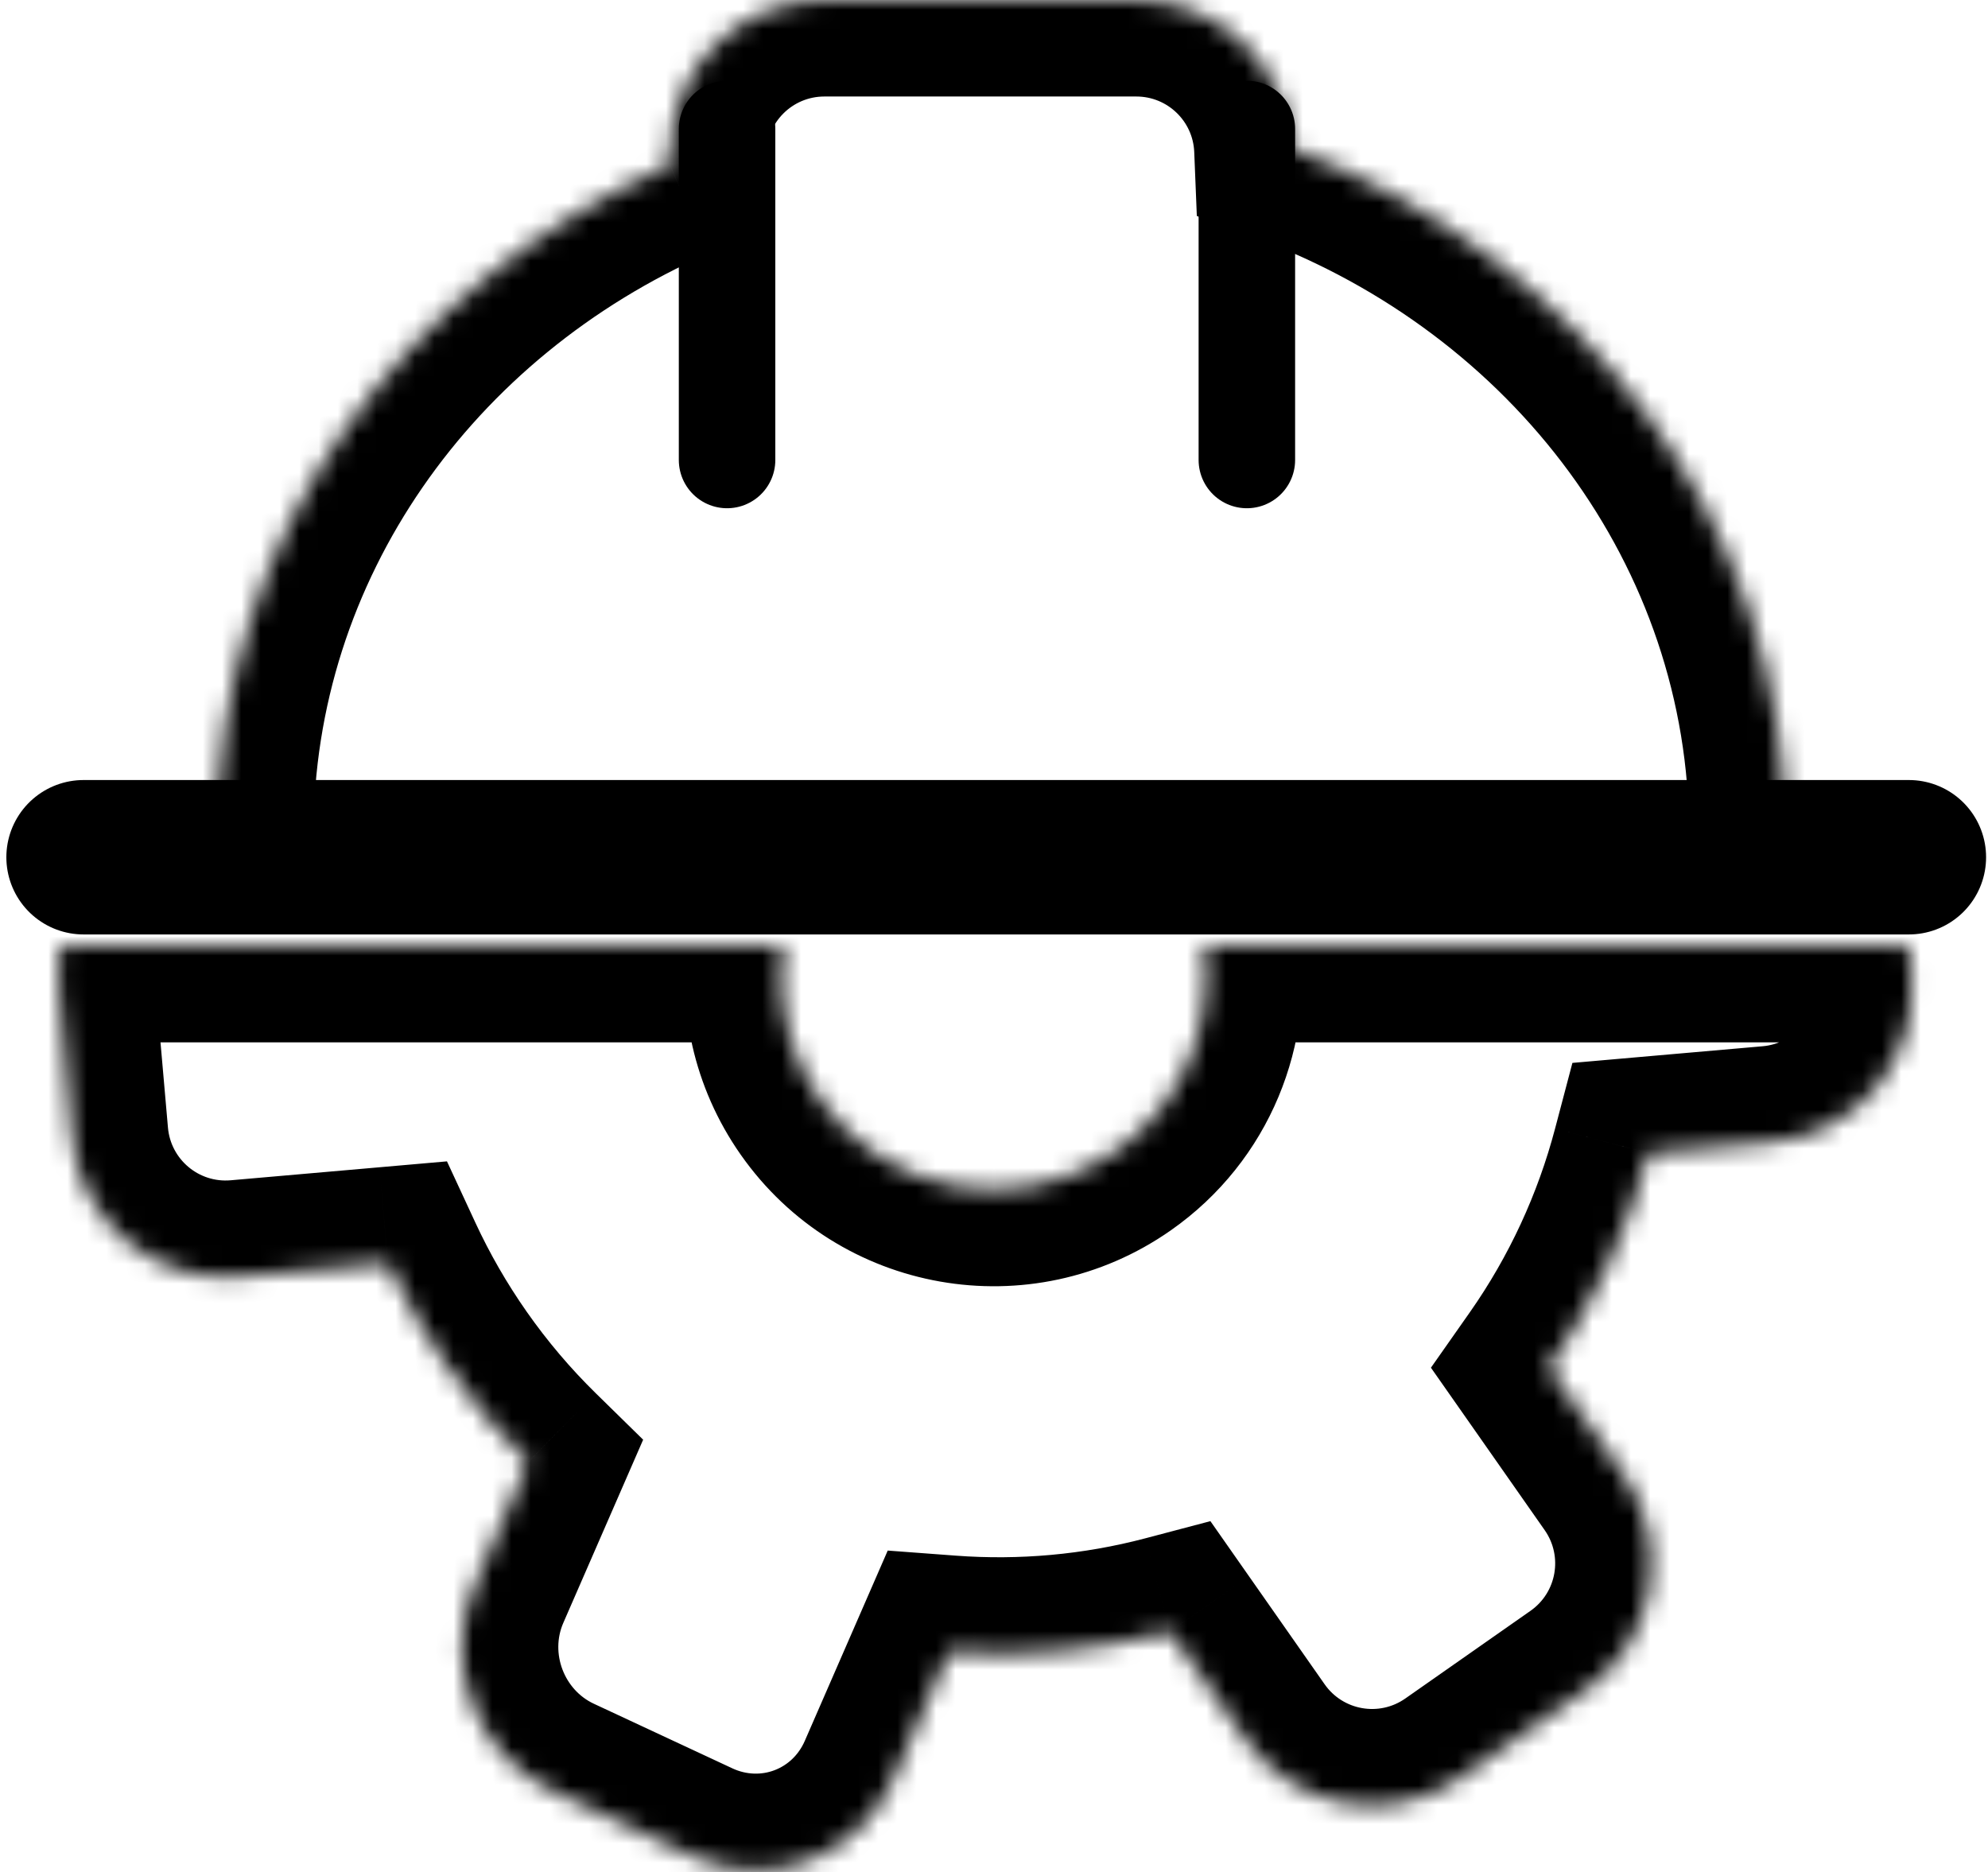 <svg width="103" height="97" viewBox="0 0 103 97" fill="none" xmlns="http://www.w3.org/2000/svg">
<mask id="path-1-inside-1_3883_48832" fill="white">
<path fill-rule="evenodd" clip-rule="evenodd" d="M3.1 49.001C2.998 49.638 2.972 50.297 3.031 50.968L3.721 58.857C4.106 63.259 7.986 66.514 12.388 66.129L20.098 65.455C20.953 67.3 21.982 69.096 23.19 70.82C24.45 72.62 25.849 74.264 27.363 75.748L24.601 82.085C22.835 86.135 24.65 90.932 28.655 92.799L35.832 96.146C39.837 98.014 44.514 96.244 46.279 92.194L49.161 85.582C52.975 85.866 56.849 85.525 60.616 84.531L64.535 90.128C67.069 93.747 72.058 94.627 75.677 92.093L82.164 87.55C85.783 85.016 86.663 80.028 84.129 76.408L80.245 70.861C82.633 67.458 84.365 63.685 85.406 59.741L91.763 59.185C96.164 58.8 99.42 54.92 99.035 50.518L98.902 49.001H62.364C62.96 52.997 61.325 57.172 57.791 59.647C52.813 63.133 45.953 61.923 42.467 56.945C40.783 54.539 40.195 51.693 40.599 49.001H3.1Z"/>
</mask>
<path d="M3.1 49.001V44.001H-1.164L-1.837 48.212L3.1 49.001ZM3.031 50.968L-1.95 51.404L-1.95 51.404L3.031 50.968ZM3.721 58.857L-1.26 59.293L-1.26 59.293L3.721 58.857ZM12.388 66.129L11.952 61.148L11.952 61.148L12.388 66.129ZM20.098 65.455L24.634 63.352L23.158 60.168L19.662 60.474L20.098 65.455ZM23.19 70.82L27.285 67.953L27.285 67.953L23.19 70.82ZM27.363 75.748L31.946 77.745L33.322 74.588L30.863 72.177L27.363 75.748ZM24.601 82.085L20.017 80.087L20.017 80.087L24.601 82.085ZM28.655 92.799L26.542 97.331L26.542 97.331L28.655 92.799ZM35.832 96.146L37.945 91.615L35.832 96.146ZM46.279 92.194L50.863 94.191L50.863 94.191L46.279 92.194ZM49.161 85.582L49.532 80.596L45.994 80.332L44.577 83.584L49.161 85.582ZM60.616 84.531L64.712 81.664L62.712 78.808L59.341 79.697L60.616 84.531ZM64.535 90.128L68.631 87.26L68.631 87.26L64.535 90.128ZM75.677 92.093L78.545 96.188L78.545 96.188L75.677 92.093ZM82.164 87.55L79.296 83.454L79.296 83.454L82.164 87.55ZM84.129 76.408L80.033 79.276L80.033 79.276L84.129 76.408ZM80.245 70.861L76.152 67.989L74.138 70.858L76.149 73.729L80.245 70.861ZM85.406 59.741L84.97 54.76L81.468 55.067L80.571 58.466L85.406 59.741ZM91.763 59.185L92.198 64.166L92.198 64.166L91.763 59.185ZM99.035 50.518L104.016 50.083L104.016 50.083L99.035 50.518ZM98.902 49.001L103.883 48.565L103.484 44.001H98.902V49.001ZM62.364 49.001V44.001H56.562L57.419 49.739L62.364 49.001ZM57.791 59.647L54.923 55.551L54.923 55.551L57.791 59.647ZM42.467 56.945L46.563 54.077L46.563 54.077L42.467 56.945ZM40.599 49.001L45.544 49.744L46.406 44.001H40.599V49.001ZM-1.837 48.212C-2.003 49.25 -2.045 50.321 -1.95 51.404L8.012 50.532C7.989 50.273 8 50.025 8.037 49.791L-1.837 48.212ZM-1.95 51.404L-1.26 59.293L8.702 58.421L8.012 50.532L-1.95 51.404ZM-1.26 59.293C-0.634 66.445 5.671 71.736 12.824 71.11L11.952 61.148C10.302 61.293 8.847 60.072 8.702 58.421L-1.26 59.293ZM12.824 71.11L20.533 70.436L19.662 60.474L11.952 61.148L12.824 71.11ZM15.561 67.558C16.54 69.669 17.717 71.721 19.094 73.688L27.285 67.953C26.248 66.471 25.366 64.931 24.634 63.352L15.561 67.558ZM19.094 73.688C20.531 75.741 22.13 77.62 23.862 79.318L30.863 72.177C29.568 70.907 28.368 69.499 27.285 67.953L19.094 73.688ZM22.779 73.75L20.017 80.087L29.184 84.082L31.946 77.745L22.779 73.75ZM20.017 80.087C17.168 86.624 20.079 94.317 26.542 97.331L30.768 88.268C29.221 87.547 28.503 85.647 29.184 84.082L20.017 80.087ZM26.542 97.331L33.719 100.678L37.945 91.615L30.768 88.268L26.542 97.331ZM33.719 100.678C40.271 103.733 47.974 100.818 50.863 94.191L41.695 90.196C41.053 91.669 39.402 92.294 37.945 91.615L33.719 100.678ZM50.863 94.191L53.744 87.579L44.577 83.584L41.695 90.196L50.863 94.191ZM48.79 90.568C53.149 90.892 57.579 90.504 61.891 89.366L59.341 79.697C56.119 80.547 52.802 80.839 49.532 80.596L48.79 90.568ZM56.52 87.399L60.439 92.996L68.631 87.26L64.712 81.664L56.52 87.399ZM60.439 92.996C64.557 98.877 72.663 100.306 78.545 96.188L72.809 87.997C71.452 88.947 69.581 88.617 68.631 87.26L60.439 92.996ZM78.545 96.188L85.032 91.646L79.296 83.454L72.809 87.997L78.545 96.188ZM85.032 91.646C90.913 87.528 92.342 79.422 88.224 73.54L80.033 79.276C80.983 80.633 80.653 82.504 79.296 83.454L85.032 91.646ZM88.224 73.54L84.34 67.993L76.149 73.729L80.033 79.276L88.224 73.54ZM84.337 73.734C87.071 69.838 89.052 65.523 90.24 61.017L80.571 58.466C79.679 61.847 78.195 65.078 76.152 67.989L84.337 73.734ZM85.841 64.722L92.198 64.166L91.327 54.204L84.97 54.76L85.841 64.722ZM92.198 64.166C99.351 63.54 104.642 57.235 104.016 50.083L94.054 50.954C94.198 52.605 92.977 54.06 91.327 54.204L92.198 64.166ZM104.016 50.083L103.883 48.565L93.921 49.437L94.054 50.954L104.016 50.083ZM98.902 44.001H62.364V54.001H98.902V44.001ZM60.659 63.743C65.805 60.14 68.174 54.061 67.309 48.263L57.419 49.739C57.746 51.932 56.846 54.205 54.923 55.551L60.659 63.743ZM38.371 59.813C43.441 67.053 53.419 68.812 60.659 63.743L54.923 55.551C52.208 57.453 48.465 56.793 46.563 54.077L38.371 59.813ZM35.655 48.258C35.067 52.168 35.922 56.315 38.371 59.813L46.563 54.077C45.643 52.763 45.322 51.219 45.544 49.744L35.655 48.258ZM40.599 44.001H3.1V54.001H40.599V44.001Z" fill="black" mask="url(#path-1-inside-1_3883_48832)"/>
<path d="M98.901 44.412L4.329 44.412" stroke="black" stroke-width="8" stroke-linecap="round"/>
<mask id="path-4-inside-2_3883_48832" fill="white">
<path fill-rule="evenodd" clip-rule="evenodd" d="M34.709 8C34.709 3.582 38.29 0 42.709 0H58.876C63.183 0 66.695 3.404 66.87 7.668C81.891 13.278 92.512 27.068 92.512 43.192C92.512 44.311 92.461 45.419 92.361 46.514H11.398C11.297 45.419 11.246 44.311 11.246 43.192C11.246 27.86 20.849 14.638 34.709 8.553V8Z"/>
</mask>
<path d="M66.87 7.668L61.874 7.872L62.009 11.19L65.12 12.352L66.87 7.668ZM92.361 46.514V51.514H96.924L97.34 46.97L92.361 46.514ZM11.398 46.514L6.418 46.97L6.835 51.514H11.398V46.514ZM34.709 8.553L36.718 13.131L39.709 11.818V8.553H34.709ZM42.709 -5C35.529 -5 29.709 0.82 29.709 8H39.709C39.709 6.343 41.052 5 42.709 5V-5ZM58.876 -5H42.709V5H58.876V-5ZM71.865 7.464C71.582 0.531 65.876 -5 58.876 -5V5C60.49 5 61.809 6.276 61.874 7.872L71.865 7.464ZM97.512 43.192C97.512 24.764 85.383 9.244 68.619 2.984L65.12 12.352C78.399 17.311 87.512 29.373 87.512 43.192H97.512ZM97.34 46.97C97.454 45.724 97.512 44.464 97.512 43.192H87.512C87.512 44.159 87.468 45.115 87.382 46.058L97.34 46.97ZM11.398 51.514H92.361V41.514H11.398V51.514ZM6.246 43.192C6.246 44.464 6.304 45.724 6.418 46.97L16.377 46.058C16.29 45.115 16.246 44.159 16.246 43.192H6.246ZM32.698 3.975C17.216 10.772 6.246 25.673 6.246 43.192H16.246C16.246 30.047 24.483 18.503 36.718 13.131L32.698 3.975ZM29.709 8V8.553H39.709V8H29.709Z" fill="black" mask="url(#path-4-inside-2_3883_48832)"/>
<path d="M37.67 6.681V23.831" stroke="black" stroke-width="5" stroke-linecap="round"/>
<path d="M64.601 6.681V23.831" stroke="black" stroke-width="5" stroke-linecap="round"/>
</svg>
